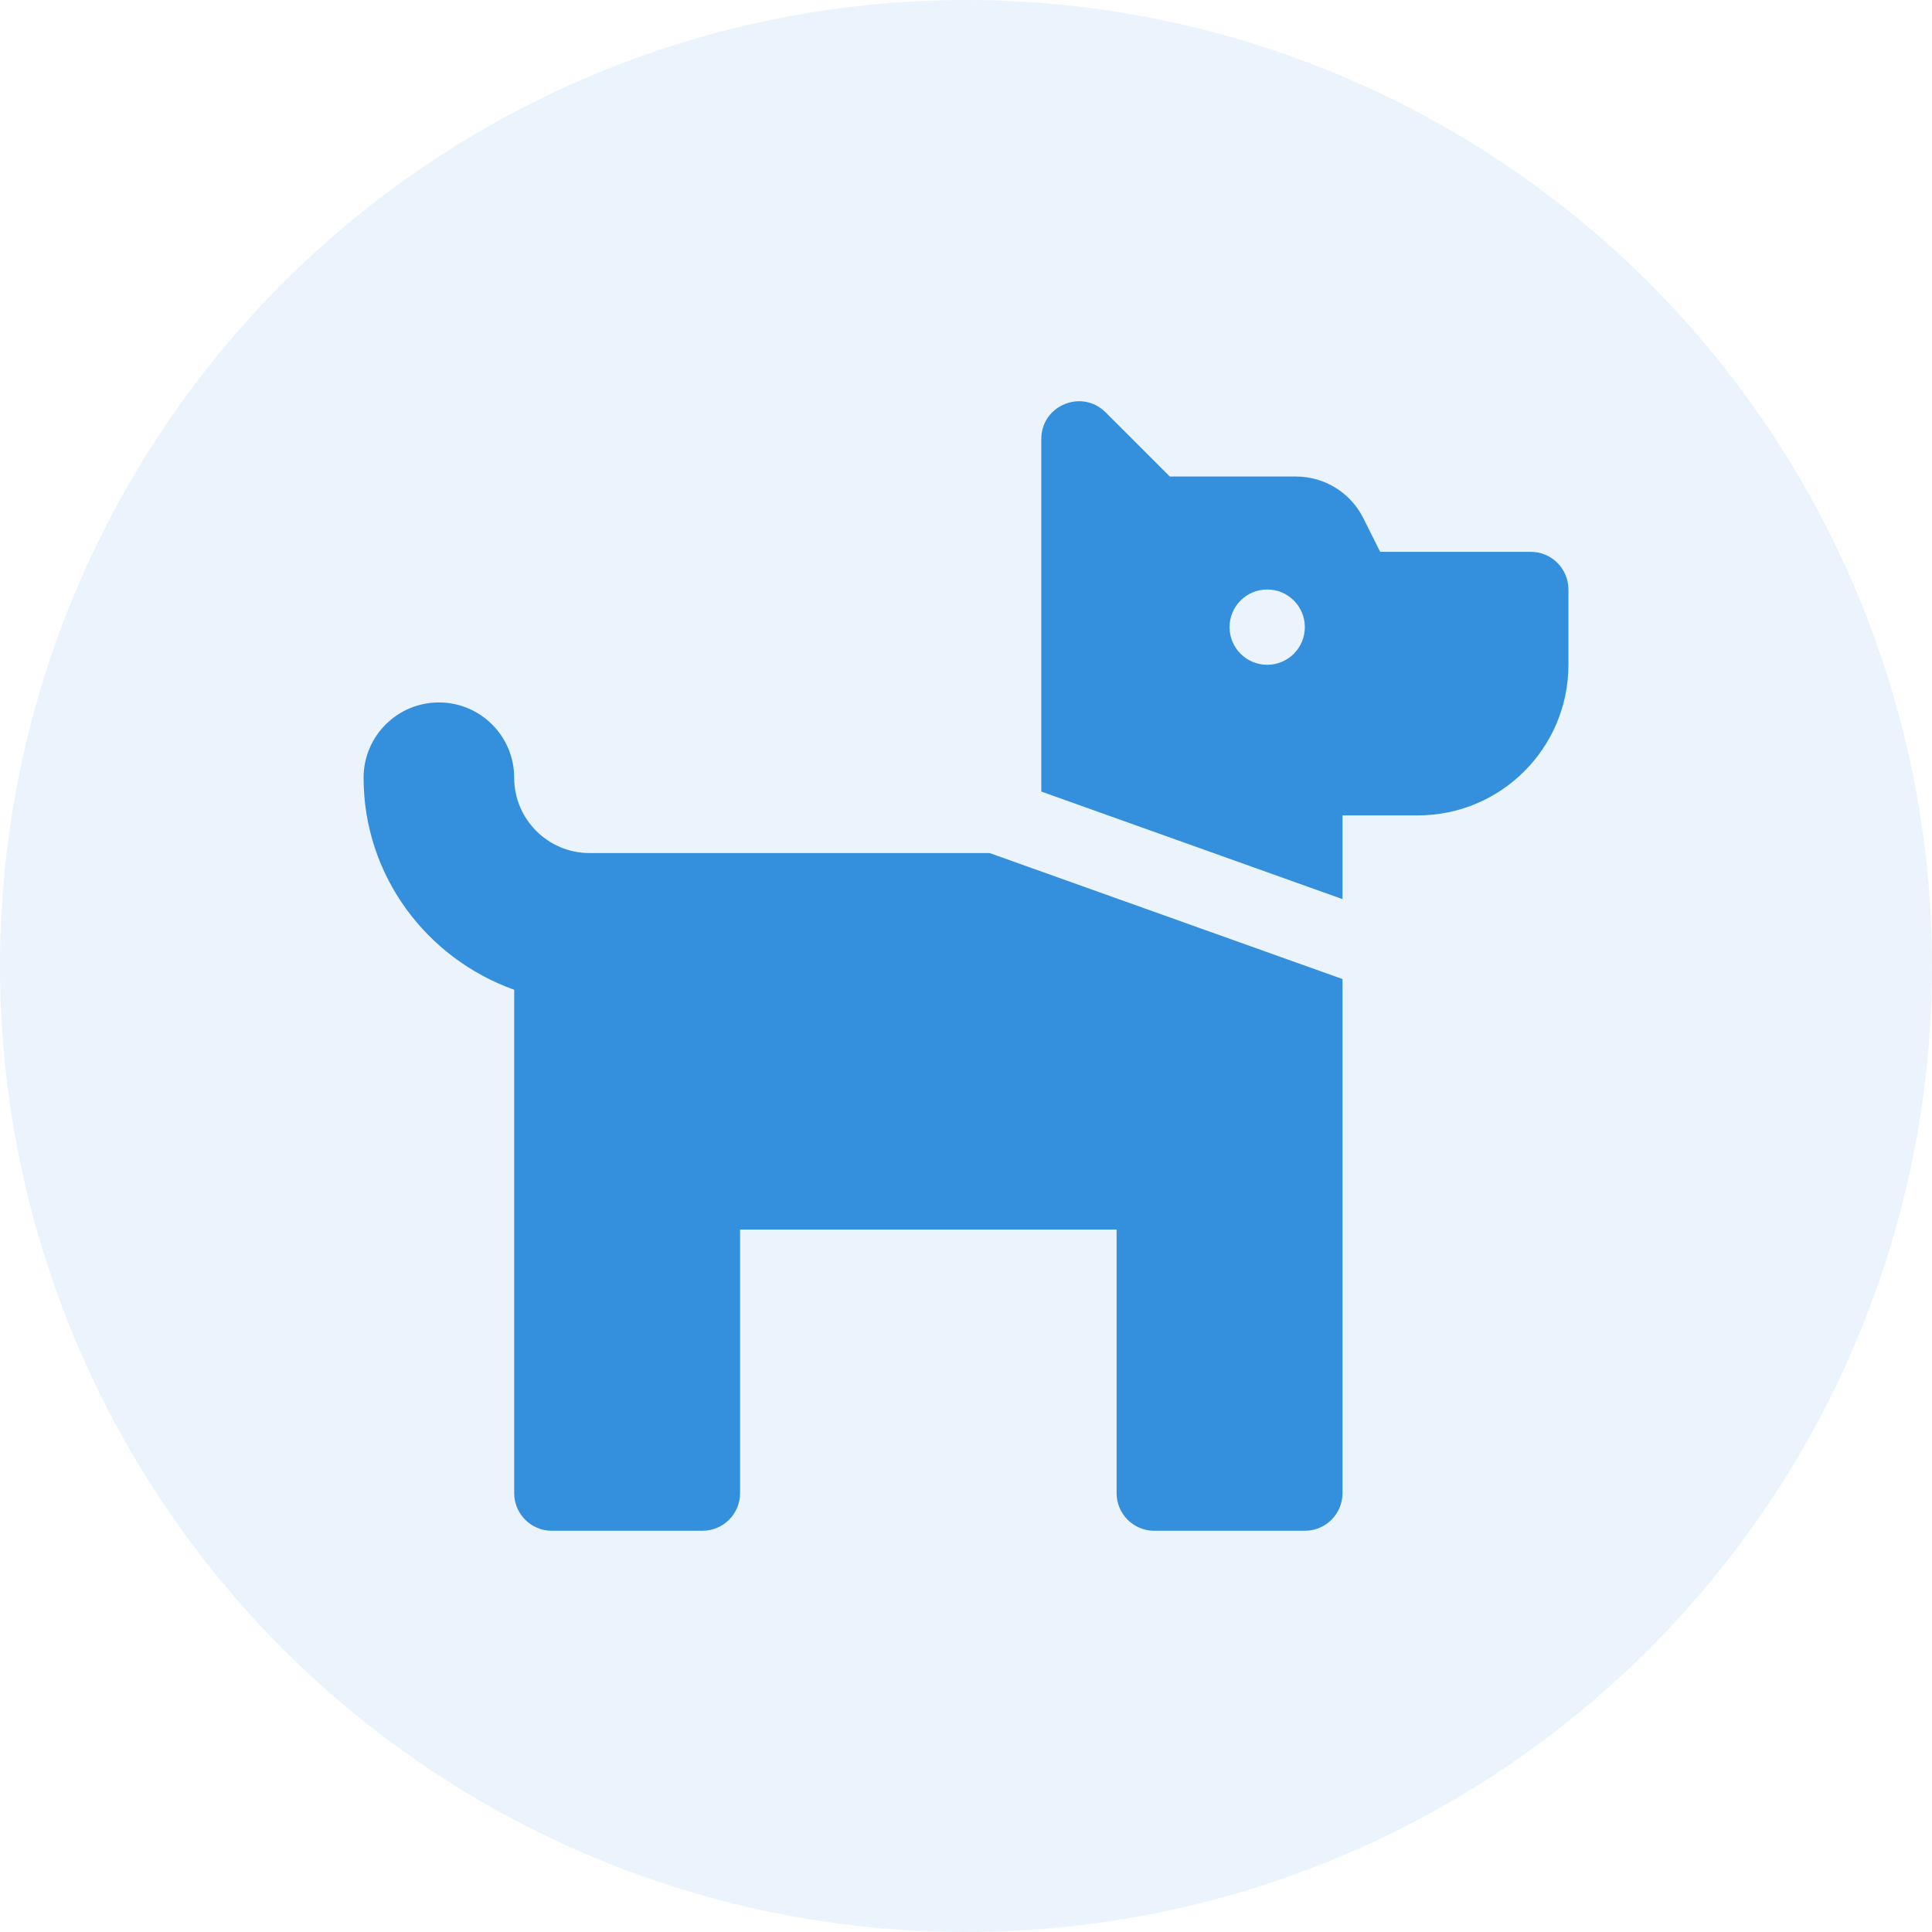 <?xml version="1.0" encoding="utf-8"?>
<!-- Generator: Adobe Illustrator 16.0.0, SVG Export Plug-In . SVG Version: 6.00 Build 0)  -->
<!DOCTYPE svg PUBLIC "-//W3C//DTD SVG 1.1//EN" "http://www.w3.org/Graphics/SVG/1.1/DTD/svg11.dtd">
<svg version="1.1" id="Layer_1" xmlns="http://www.w3.org/2000/svg" xmlns:xlink="http://www.w3.org/1999/xlink" x="0px" y="0px"
	 width="599.999px" height="600px" viewBox="-91.836 -91.836 599.999 600" enable-background="new -91.836 -91.836 599.999 600"
	 xml:space="preserve">
<circle opacity="0.1" fill="#3490DC" enable-background="new    " cx="208.164" cy="208.164" r="300"/>
<path fill="#3490DC" d="M383.559,79.541h-46.771l-5.235-10.458c-3.96-7.922-12.056-12.928-20.915-12.928h-39.185L251.516,36.22
	c-7.375-7.367-19.967-2.149-19.967,8.265v109.504l93.542,33.406v-26.003h23.387c25.835,0,46.771-20.938,46.771-46.771V91.235
	C395.25,84.773,390.017,79.541,383.559,79.541z M301.708,114.62c-6.462,0-11.694-5.232-11.694-11.693s5.232-11.692,11.694-11.692
	c6.46,0,11.69,5.232,11.69,11.692S308.168,114.62,301.708,114.62z M91.235,173.086c-12.891,0-23.385-10.495-23.385-23.386
	c0-12.915-10.473-23.387-23.386-23.387c-12.914,0-23.386,10.472-23.386,23.387c0,30.444,19.606,56.16,46.772,65.844v156.32
	c0,6.461,5.231,11.693,11.692,11.693h46.772c6.458,0,11.692-5.232,11.692-11.693v-81.85h116.93v81.85
	c0,6.461,5.232,11.693,11.692,11.693h46.77c6.462,0,11.693-5.232,11.693-11.693V212.219l-109.583-39.133H91.235z"/>
</svg>
